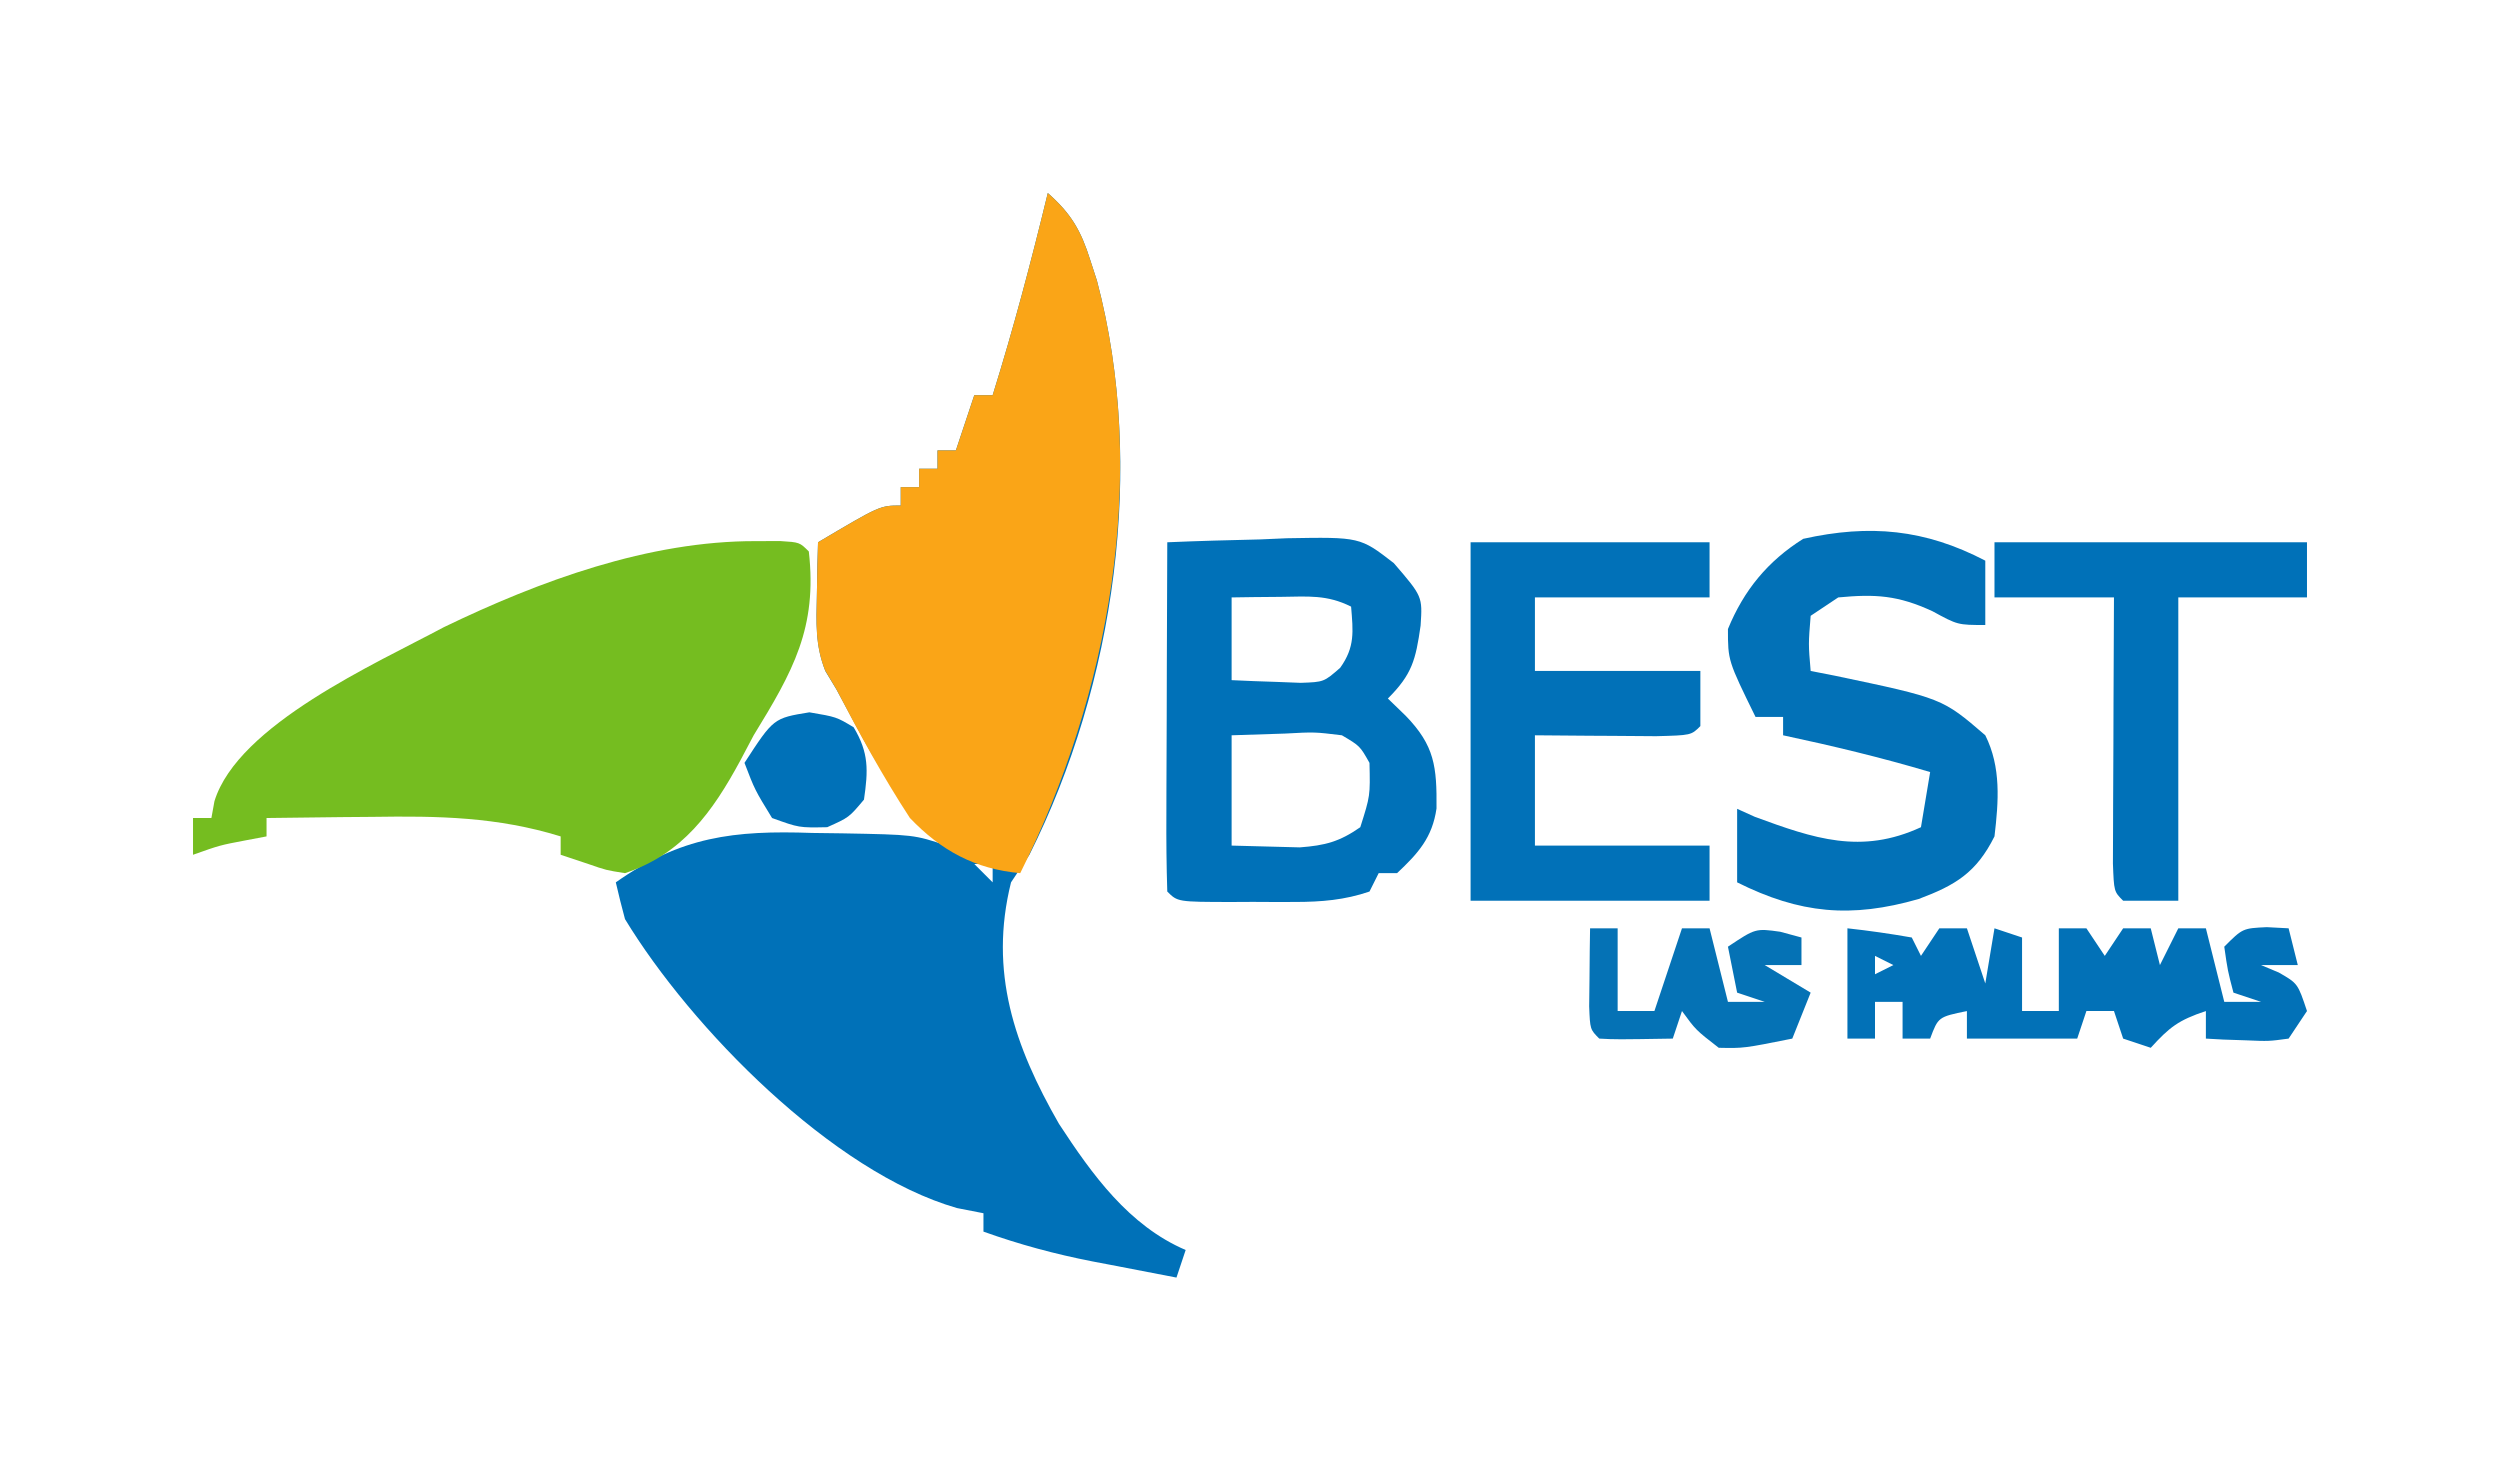 <?xml version="1.0" encoding="UTF-8"?>
<svg version="1.1" xmlns="http://www.w3.org/2000/svg" width="272" height="159">
<path d="M0 0 C2.544 2.238 3.613 4.093 4.625 7.312 C4.865 8.051 5.105 8.79 5.352 9.551 C10.696 29.739 7.31 53.475 -2 72 C-2.66 72.99 -3.32 73.98 -4 75 C-6.423 84.733 -3.634 92.821 1.219 101.277 C4.825 106.79 8.811 112.346 15 115 C14.505 116.485 14.505 116.485 14 118 C11.624 117.547 9.249 117.087 6.875 116.625 C6.21 116.499 5.545 116.372 4.859 116.242 C0.781 115.443 -3.089 114.401 -7 113 C-7 112.34 -7 111.68 -7 111 C-7.949 110.814 -8.898 110.629 -9.875 110.438 C-23.42 106.552 -38.821 90.824 -46 79 C-46.358 77.673 -46.695 76.34 -47 75 C-39.912 70.006 -34.157 69.323 -25.625 69.625 C-24.546 69.639 -23.467 69.653 -22.355 69.668 C-14.558 69.814 -14.558 69.814 -11 71 C-12.021 70.134 -12.021 70.134 -13.062 69.25 C-17.4 64.949 -20.098 59.314 -23 54 C-23.396 53.346 -23.791 52.693 -24.199 52.02 C-25.315 49.207 -25.19 46.761 -25.125 43.75 C-25.107 42.672 -25.089 41.595 -25.07 40.484 C-25.047 39.665 -25.024 38.845 -25 38 C-18.25 34 -18.25 34 -16 34 C-16 33.34 -16 32.68 -16 32 C-15.34 32 -14.68 32 -14 32 C-14 31.34 -14 30.68 -14 30 C-13.34 30 -12.68 30 -12 30 C-12 29.34 -12 28.68 -12 28 C-11.34 28 -10.68 28 -10 28 C-9.34 26.02 -8.68 24.04 -8 22 C-7.34 22 -6.68 22 -6 22 C-3.731 14.728 -1.794 7.403 0 0 Z M-8 73 C-7.34 73.66 -6.68 74.32 -6 75 C-6 74.34 -6 73.68 -6 73 C-6.66 73 -7.32 73 -8 73 Z " fill="#0071B8" transform="translate(114,21)"/>
<path d="M0 0 C1.307 -0.004 1.307 -0.004 2.641 -0.008 C4.75 0.125 4.75 0.125 5.75 1.125 C6.689 9.442 4.03 14.145 -0.25 21.125 C-0.969 22.484 -0.969 22.484 -1.703 23.871 C-4.725 29.459 -7.99 34.034 -14.25 36.125 C-16.305 35.801 -16.305 35.801 -18.25 35.125 C-19.24 34.795 -20.23 34.465 -21.25 34.125 C-21.25 33.465 -21.25 32.805 -21.25 32.125 C-28.164 29.994 -34.549 29.888 -41.75 30 C-42.859 30.009 -43.967 30.018 -45.109 30.027 C-47.823 30.051 -50.536 30.084 -53.25 30.125 C-53.25 30.785 -53.25 31.445 -53.25 32.125 C-54.013 32.269 -54.776 32.414 -55.562 32.562 C-58.332 33.088 -58.332 33.088 -61.25 34.125 C-61.25 32.805 -61.25 31.485 -61.25 30.125 C-60.59 30.125 -59.93 30.125 -59.25 30.125 C-59.14 29.52 -59.031 28.916 -58.918 28.293 C-56.357 19.98 -41.362 13.327 -33.945 9.355 C-23.542 4.332 -11.687 -0.035 0 0 Z " fill="#75BD20" transform="translate(82.25,58.875)"/>
<path d="M0 0 C2.544 2.238 3.613 4.093 4.625 7.312 C4.985 8.42 4.985 8.42 5.352 9.551 C10.997 30.875 6.706 54.588 -3 74 C-7.942 73.551 -11.617 71.536 -15 68 C-17.954 63.472 -20.513 58.797 -23 54 C-23.403 53.326 -23.807 52.652 -24.223 51.957 C-25.327 49.177 -25.19 46.725 -25.125 43.75 C-25.107 42.672 -25.089 41.595 -25.07 40.484 C-25.047 39.665 -25.024 38.845 -25 38 C-18.25 34 -18.25 34 -16 34 C-16 33.34 -16 32.68 -16 32 C-15.34 32 -14.68 32 -14 32 C-14 31.34 -14 30.68 -14 30 C-13.34 30 -12.68 30 -12 30 C-12 29.34 -12 28.68 -12 28 C-11.34 28 -10.68 28 -10 28 C-9.34 26.02 -8.68 24.04 -8 22 C-7.34 22 -6.68 22 -6 22 C-3.731 14.728 -1.794 7.403 0 0 Z " fill="#FAA517" transform="translate(114,21)"/>
<path d="M0 0 C3.375 -0.146 6.748 -0.234 10.125 -0.312 C11.076 -0.354 12.028 -0.396 13.008 -0.439 C20.969 -0.578 20.969 -0.578 24.645 2.266 C27.77 5.894 27.77 5.894 27.562 9.062 C27.026 12.821 26.63 14.37 24 17 C24.639 17.619 25.279 18.238 25.938 18.875 C29.096 22.129 29.334 24.421 29.293 28.957 C28.836 32.142 27.291 33.844 25 36 C24.34 36 23.68 36 23 36 C22.67 36.66 22.34 37.32 22 38 C19.29 38.925 16.774 39.128 13.926 39.133 C13.176 39.134 12.427 39.135 11.654 39.137 C10.882 39.133 10.109 39.129 9.312 39.125 C8.136 39.131 8.136 39.131 6.936 39.137 C1.127 39.127 1.127 39.127 0 38 C-0.089 35.188 -0.115 32.401 -0.098 29.59 C-0.096 28.748 -0.095 27.906 -0.093 27.038 C-0.088 24.338 -0.075 21.638 -0.062 18.938 C-0.057 17.111 -0.053 15.285 -0.049 13.459 C-0.038 8.973 -0.021 4.486 0 0 Z M7 6 C7 8.97 7 11.94 7 15 C8.603 15.081 10.208 15.139 11.812 15.188 C12.706 15.222 13.599 15.257 14.52 15.293 C17.039 15.204 17.039 15.204 18.812 13.656 C20.436 11.392 20.22 9.717 20 7 C17.355 5.678 15.322 5.903 12.375 5.938 C10.871 5.951 10.871 5.951 9.336 5.965 C8.18 5.982 8.18 5.982 7 6 Z M7 21 C7 24.96 7 28.92 7 33 C9.351 33.062 9.351 33.062 11.75 33.125 C12.632 33.148 13.513 33.171 14.422 33.195 C17.178 32.986 18.737 32.579 21 31 C22.083 27.583 22.083 27.583 22 24 C20.964 22.161 20.964 22.161 19 21 C16.028 20.637 16.028 20.637 12.812 20.812 C9.935 20.905 9.935 20.905 7 21 Z " fill="#0071B8" transform="translate(127,59)"/>
<path d="M0 0 C8.58 0 17.16 0 26 0 C26 1.98 26 3.96 26 6 C19.73 6 13.46 6 7 6 C7 8.64 7 11.28 7 14 C12.94 14 18.88 14 25 14 C25 15.98 25 17.96 25 20 C24 21 24 21 20.184 21.098 C18.602 21.091 17.019 21.079 15.438 21.062 C14.631 21.058 13.825 21.053 12.994 21.049 C10.996 21.037 8.998 21.019 7 21 C7 24.96 7 28.92 7 33 C13.27 33 19.54 33 26 33 C26 34.98 26 36.96 26 39 C17.42 39 8.84 39 0 39 C0 26.13 0 13.26 0 0 Z " fill="#0171B8" transform="translate(160,59)"/>
<path d="M0 0 C0 2.31 0 4.62 0 7 C-3 7 -3 7 -5.75 5.5 C-9.491 3.773 -11.923 3.615 -16 4 C-16.99 4.66 -17.98 5.32 -19 6 C-19.25 9.084 -19.25 9.084 -19 12 C-18.131 12.17 -17.262 12.34 -16.367 12.516 C-4.675 14.974 -4.675 14.974 0 19 C1.738 22.476 1.448 26.199 1 30 C-0.975 33.951 -3.244 35.311 -7.25 36.812 C-14.602 38.922 -20.16 38.42 -27 35 C-27 32.36 -27 29.72 -27 27 C-26.361 27.289 -25.721 27.578 -25.062 27.875 C-18.65 30.231 -13.51 32.005 -7 29 C-6.67 27.02 -6.34 25.04 -6 23 C-11.29 21.424 -16.602 20.151 -22 19 C-22 18.34 -22 17.68 -22 17 C-22.99 17 -23.98 17 -25 17 C-28 10.88 -28 10.88 -28 7.438 C-26.269 3.218 -23.68 0.056 -19.812 -2.375 C-12.56 -3.987 -6.565 -3.425 0 0 Z " fill="#0271B7" transform="translate(216,61)"/>
<path d="M0 0 C11.22 0 22.44 0 34 0 C34 1.98 34 3.96 34 6 C29.38 6 24.76 6 20 6 C20 16.89 20 27.78 20 39 C18.02 39 16.04 39 14 39 C13 38 13 38 12.886 34.949 C12.887 33.6 12.892 32.251 12.902 30.902 C12.904 30.193 12.905 29.485 12.907 28.754 C12.912 26.482 12.925 24.21 12.938 21.938 C12.943 20.4 12.947 18.863 12.951 17.326 C12.962 13.551 12.979 9.775 13 6 C8.71 6 4.42 6 0 6 C0 4.02 0 2.04 0 0 Z " fill="#0071B8" transform="translate(217,59)"/>
<path d="M0 0 C2.343 0.256 4.678 0.593 7 1 C7.33 1.66 7.66 2.32 8 3 C8.66 2.01 9.32 1.02 10 0 C10.99 0 11.98 0 13 0 C13.66 1.98 14.32 3.96 15 6 C15.33 4.02 15.66 2.04 16 0 C16.99 0.33 17.98 0.66 19 1 C19 3.64 19 6.28 19 9 C20.32 9 21.64 9 23 9 C23 6.03 23 3.06 23 0 C23.99 0 24.98 0 26 0 C26.66 0.99 27.32 1.98 28 3 C28.66 2.01 29.32 1.02 30 0 C30.99 0 31.98 0 33 0 C33.495 1.98 33.495 1.98 34 4 C34.66 2.68 35.32 1.36 36 0 C36.99 0 37.98 0 39 0 C39.66 2.64 40.32 5.28 41 8 C42.32 8 43.64 8 45 8 C44.01 7.67 43.02 7.34 42 7 C41.375 4.625 41.375 4.625 41 2 C43 0 43 0 45.625 -0.125 C46.409 -0.084 47.193 -0.043 48 0 C48.495 1.98 48.495 1.98 49 4 C47.68 4 46.36 4 45 4 C45.959 4.402 45.959 4.402 46.938 4.812 C49 6 49 6 50 9 C49.34 9.99 48.68 10.98 48 12 C45.836 12.293 45.836 12.293 43.375 12.188 C42.558 12.16 41.74 12.133 40.898 12.105 C40.272 12.071 39.645 12.036 39 12 C39 11.01 39 10.02 39 9 C36.007 9.998 35.052 10.752 33 13 C32.01 12.67 31.02 12.34 30 12 C29.67 11.01 29.34 10.02 29 9 C28.01 9 27.02 9 26 9 C25.67 9.99 25.34 10.98 25 12 C21.04 12 17.08 12 13 12 C13 11.01 13 10.02 13 9 C9.882 9.646 9.882 9.646 9 12 C8.01 12 7.02 12 6 12 C6 10.68 6 9.36 6 8 C5.01 8 4.02 8 3 8 C3 9.32 3 10.64 3 12 C2.01 12 1.02 12 0 12 C0 8.04 0 4.08 0 0 Z M3 3 C3 3.66 3 4.32 3 5 C3.66 4.67 4.32 4.34 5 4 C4.34 3.67 3.68 3.34 3 3 Z M7 5 C8 7 8 7 8 7 Z " fill="#0271B7" transform="translate(201,101)"/>
<path d="M0 0 C0.99 0 1.98 0 3 0 C3 2.97 3 5.94 3 9 C4.32 9 5.64 9 7 9 C7.99 6.03 8.98 3.06 10 0 C10.99 0 11.98 0 13 0 C13.66 2.64 14.32 5.28 15 8 C16.32 8 17.64 8 19 8 C18.01 7.67 17.02 7.34 16 7 C15.67 5.35 15.34 3.7 15 2 C18 0 18 0 20.688 0.375 C21.451 0.581 22.214 0.787 23 1 C23 1.99 23 2.98 23 4 C21.68 4 20.36 4 19 4 C20.65 4.99 22.3 5.98 24 7 C23.34 8.65 22.68 10.3 22 12 C16.715 13.057 16.715 13.057 14 13 C11.5 11.062 11.5 11.062 10 9 C9.67 9.99 9.34 10.98 9 12 C2.848 12.098 2.848 12.098 1 12 C0 11 0 11 -0.098 8.496 C-0.086 7.487 -0.074 6.477 -0.062 5.438 C-0.053 4.426 -0.044 3.414 -0.035 2.371 C-0.024 1.589 -0.012 0.806 0 0 Z " fill="#0572B5" transform="translate(173,101)"/>
<path d="M0 0 C2.938 0.5 2.938 0.5 4.812 1.625 C6.484 4.411 6.401 6.32 5.938 9.5 C4.312 11.438 4.312 11.438 1.938 12.5 C-1.125 12.562 -1.125 12.562 -4.062 11.5 C-5.938 8.438 -5.938 8.438 -7.062 5.5 C-3.902 0.637 -3.902 0.637 0 0 Z " fill="#0071B8" transform="translate(88.062,77.5)"/>
</svg>
